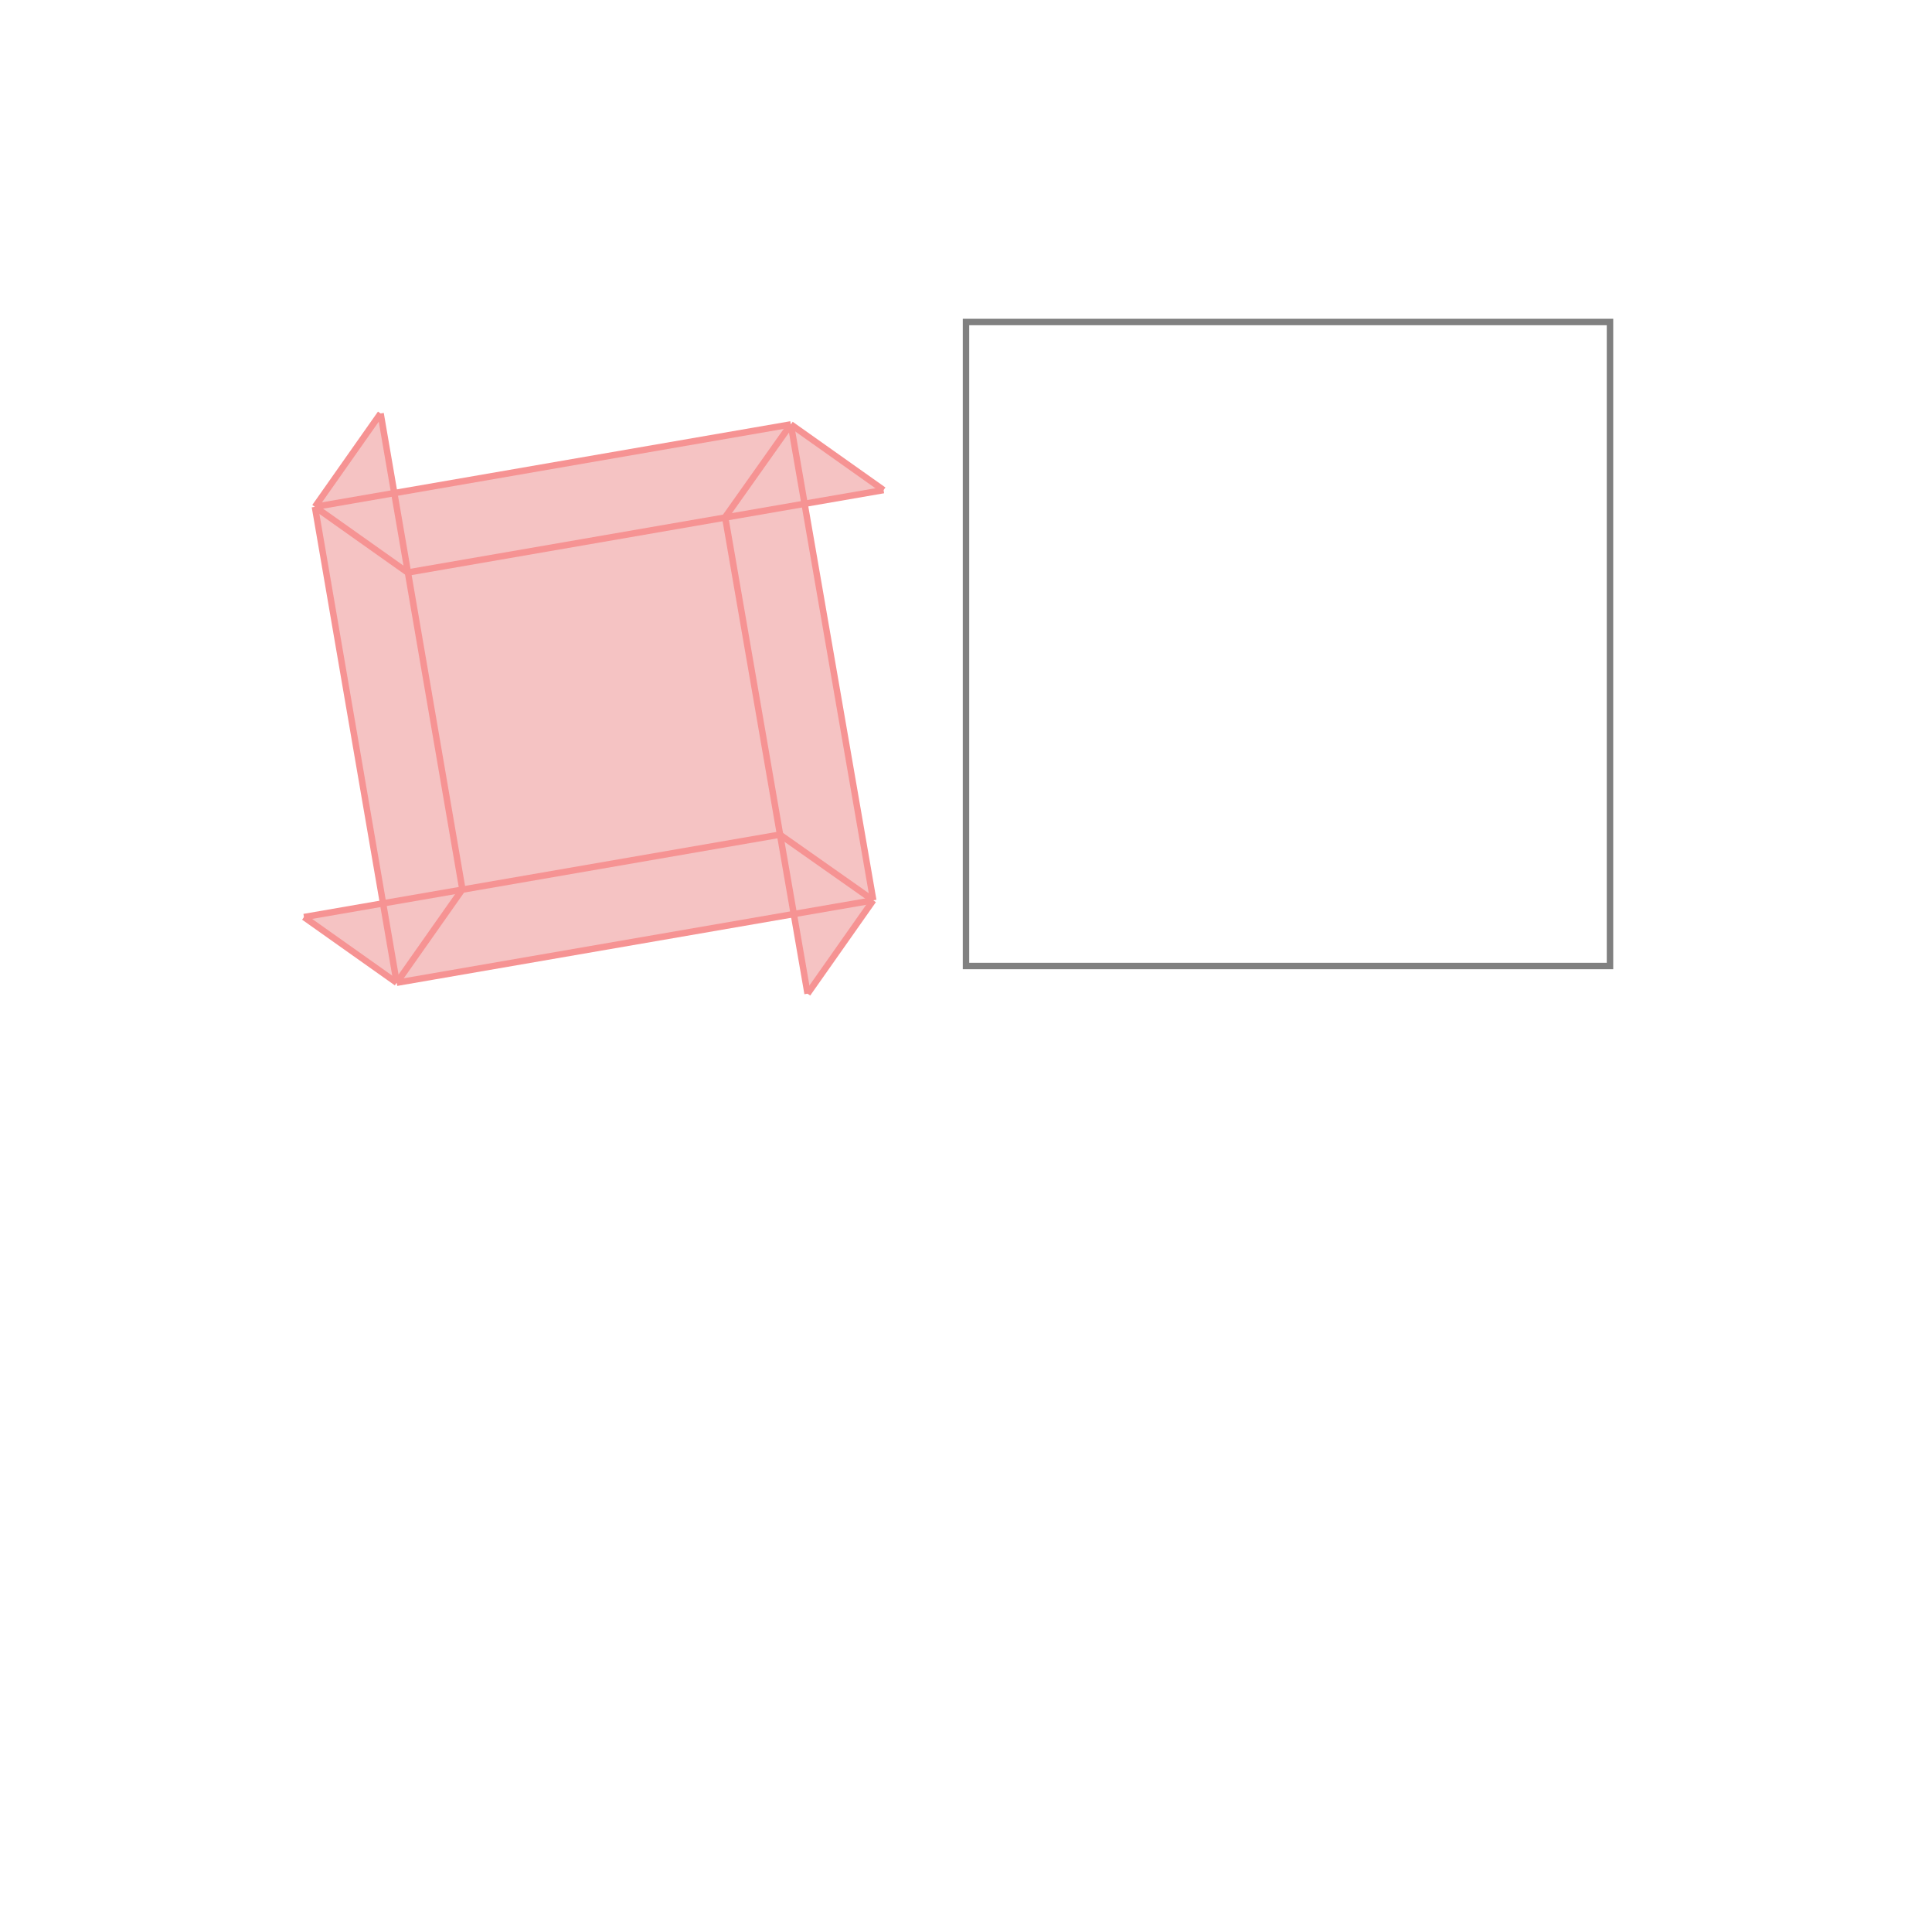<svg xmlns="http://www.w3.org/2000/svg" viewBox="-1.5 -1.5 3 3">
<g transform="scale(1, -1)">
<path d="M-0.246 -0.043 L-0.144 0.102 L-0.251 0.718 L-0.128 0.739 L-0.272 0.841 L-0.888 0.735 L-0.909 0.858 L-1.011 0.713 L-0.905 0.097 L-1.028 0.076 L-0.884 -0.026 L-0.268 0.081 z " fill="rgb(245,195,195)" />
<path d="M0 0 L1 0 L1 1 L0 1  z" fill="none" stroke="rgb(128,128,128)" stroke-width="0.01" />
<line x1="-0.884" y1="-0.026" x2="-1.028" y2="0.076" style="stroke:rgb(246,147,147);stroke-width:0.01" />
<line x1="-0.884" y1="-0.026" x2="-1.011" y2="0.713" style="stroke:rgb(246,147,147);stroke-width:0.01" />
<line x1="-0.782" y1="0.119" x2="-0.909" y2="0.858" style="stroke:rgb(246,147,147);stroke-width:0.01" />
<line x1="-0.246" y1="-0.043" x2="-0.374" y2="0.697" style="stroke:rgb(246,147,147);stroke-width:0.01" />
<line x1="-0.144" y1="0.102" x2="-0.272" y2="0.841" style="stroke:rgb(246,147,147);stroke-width:0.01" />
<line x1="-0.144" y1="0.102" x2="-0.289" y2="0.204" style="stroke:rgb(246,147,147);stroke-width:0.01" />
<line x1="-0.867" y1="0.611" x2="-1.011" y2="0.713" style="stroke:rgb(246,147,147);stroke-width:0.01" />
<line x1="-0.246" y1="-0.043" x2="-0.144" y2="0.102" style="stroke:rgb(246,147,147);stroke-width:0.01" />
<line x1="-0.884" y1="-0.026" x2="-0.144" y2="0.102" style="stroke:rgb(246,147,147);stroke-width:0.01" />
<line x1="-1.028" y1="0.076" x2="-0.289" y2="0.204" style="stroke:rgb(246,147,147);stroke-width:0.01" />
<line x1="-0.884" y1="-0.026" x2="-0.782" y2="0.119" style="stroke:rgb(246,147,147);stroke-width:0.01" />
<line x1="-0.374" y1="0.697" x2="-0.272" y2="0.841" style="stroke:rgb(246,147,147);stroke-width:0.01" />
<line x1="-0.128" y1="0.739" x2="-0.272" y2="0.841" style="stroke:rgb(246,147,147);stroke-width:0.01" />
<line x1="-1.011" y1="0.713" x2="-0.909" y2="0.858" style="stroke:rgb(246,147,147);stroke-width:0.01" />
<line x1="-0.867" y1="0.611" x2="-0.128" y2="0.739" style="stroke:rgb(246,147,147);stroke-width:0.01" />
<line x1="-1.011" y1="0.713" x2="-0.272" y2="0.841" style="stroke:rgb(246,147,147);stroke-width:0.01" />
</g>
</svg>
